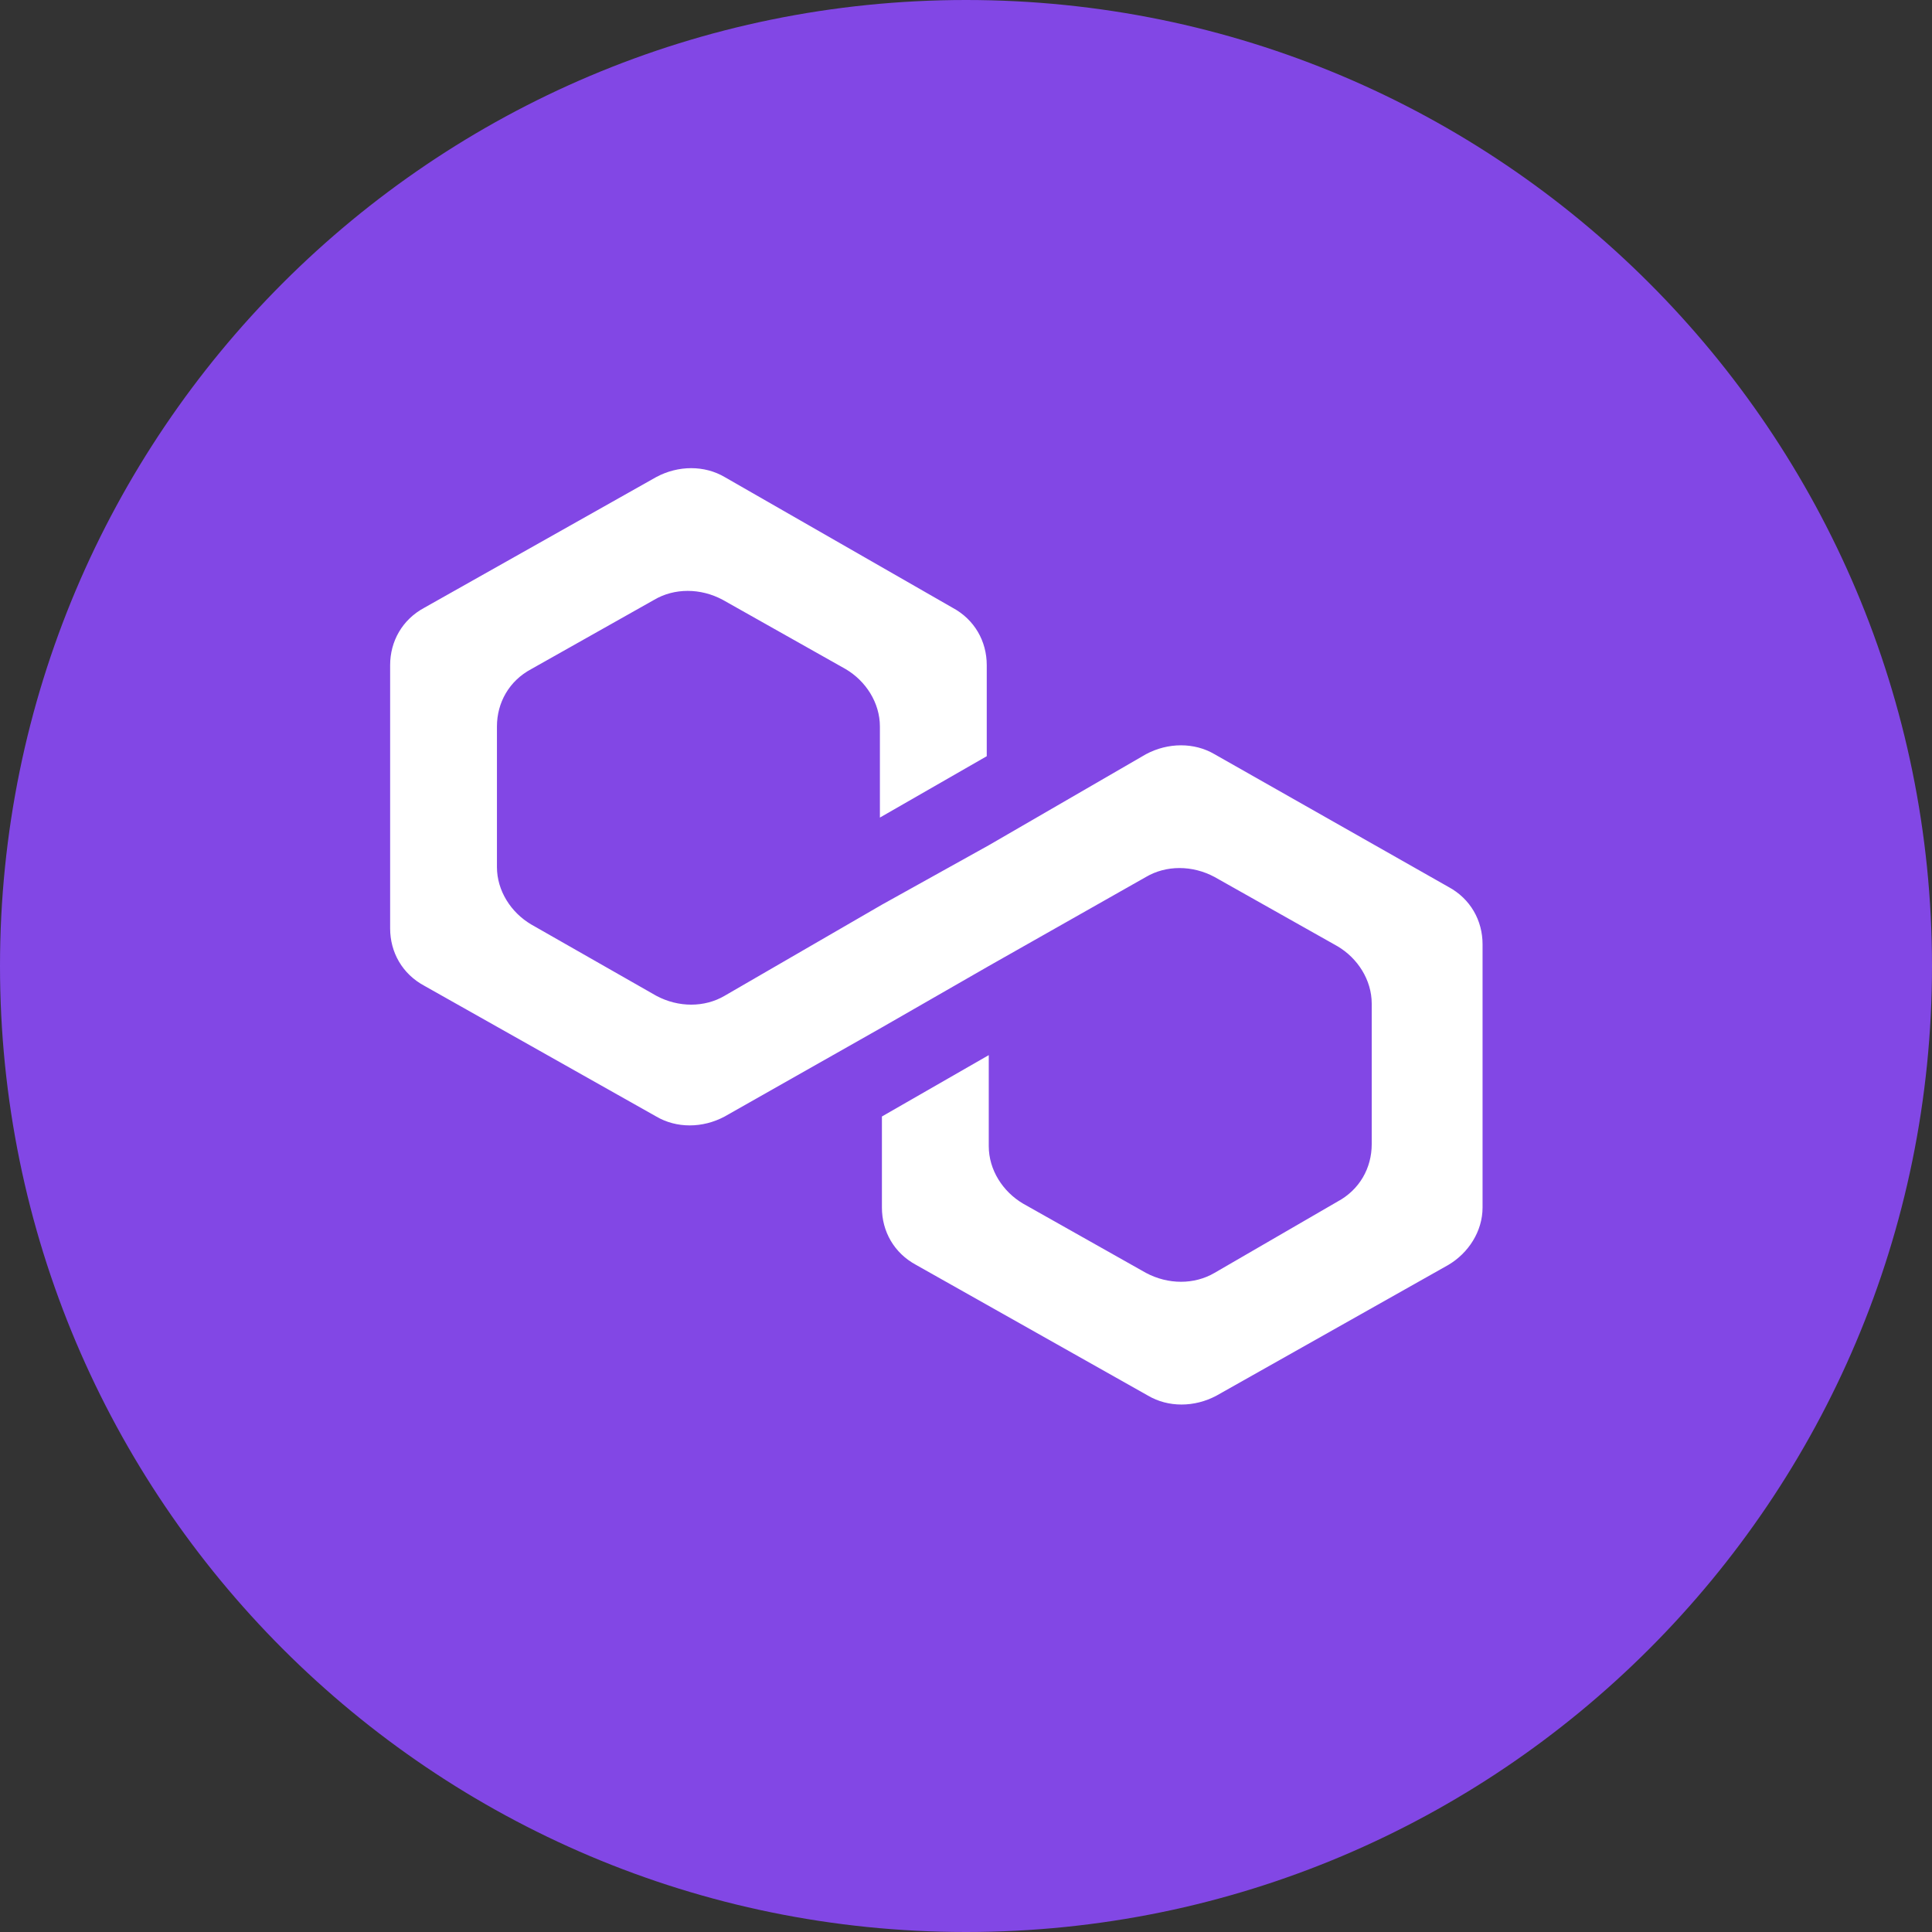 <svg width="46" height="46" viewBox="0 0 46 46" fill="none" xmlns="http://www.w3.org/2000/svg">
<rect x="0" y="0" width="46" height="46" fill="#333333" stroke="none"/>
<path d="M46 23C46 35.703 35.703 46 23 46C10.297 46 0 35.703 0 23C0 10.297 10.297 0 23 0C35.703 0 46 10.297 46 23Z" fill="#8247E5"/>
<path d="M28.917 17.957C28.437 17.675 27.813 17.675 27.285 17.957L23.542 20.125L20.998 21.54L17.255 23.708C16.775 23.991 16.151 23.991 15.624 23.708L12.648 22.011C12.168 21.728 11.832 21.21 11.832 20.644V17.297C11.832 16.732 12.12 16.213 12.648 15.931L15.576 14.281C16.055 13.998 16.679 13.998 17.207 14.281L20.135 15.931C20.614 16.213 20.95 16.732 20.95 17.297V19.466L23.494 18.005V15.836C23.494 15.271 23.206 14.752 22.678 14.469L17.255 11.359C16.775 11.076 16.151 11.076 15.624 11.359L10.105 14.469C9.577 14.752 9.289 15.271 9.289 15.836V22.105C9.289 22.671 9.577 23.189 10.105 23.472L15.624 26.583C16.104 26.866 16.727 26.866 17.255 26.583L20.998 24.462L23.542 23.001L27.285 20.88C27.765 20.597 28.389 20.597 28.917 20.88L31.844 22.529C32.324 22.812 32.66 23.331 32.66 23.896V27.243C32.66 27.808 32.372 28.327 31.844 28.61L28.917 30.307C28.437 30.589 27.813 30.589 27.285 30.307L24.358 28.657C23.878 28.374 23.542 27.856 23.542 27.29V25.122L20.998 26.583V28.751C20.998 29.317 21.286 29.835 21.814 30.118L27.333 33.229C27.813 33.512 28.437 33.512 28.965 33.229L34.483 30.118C34.963 29.835 35.299 29.317 35.299 28.751V22.482C35.299 21.917 35.011 21.398 34.483 21.115L28.917 17.957Z" fill="white"/>
</svg>

